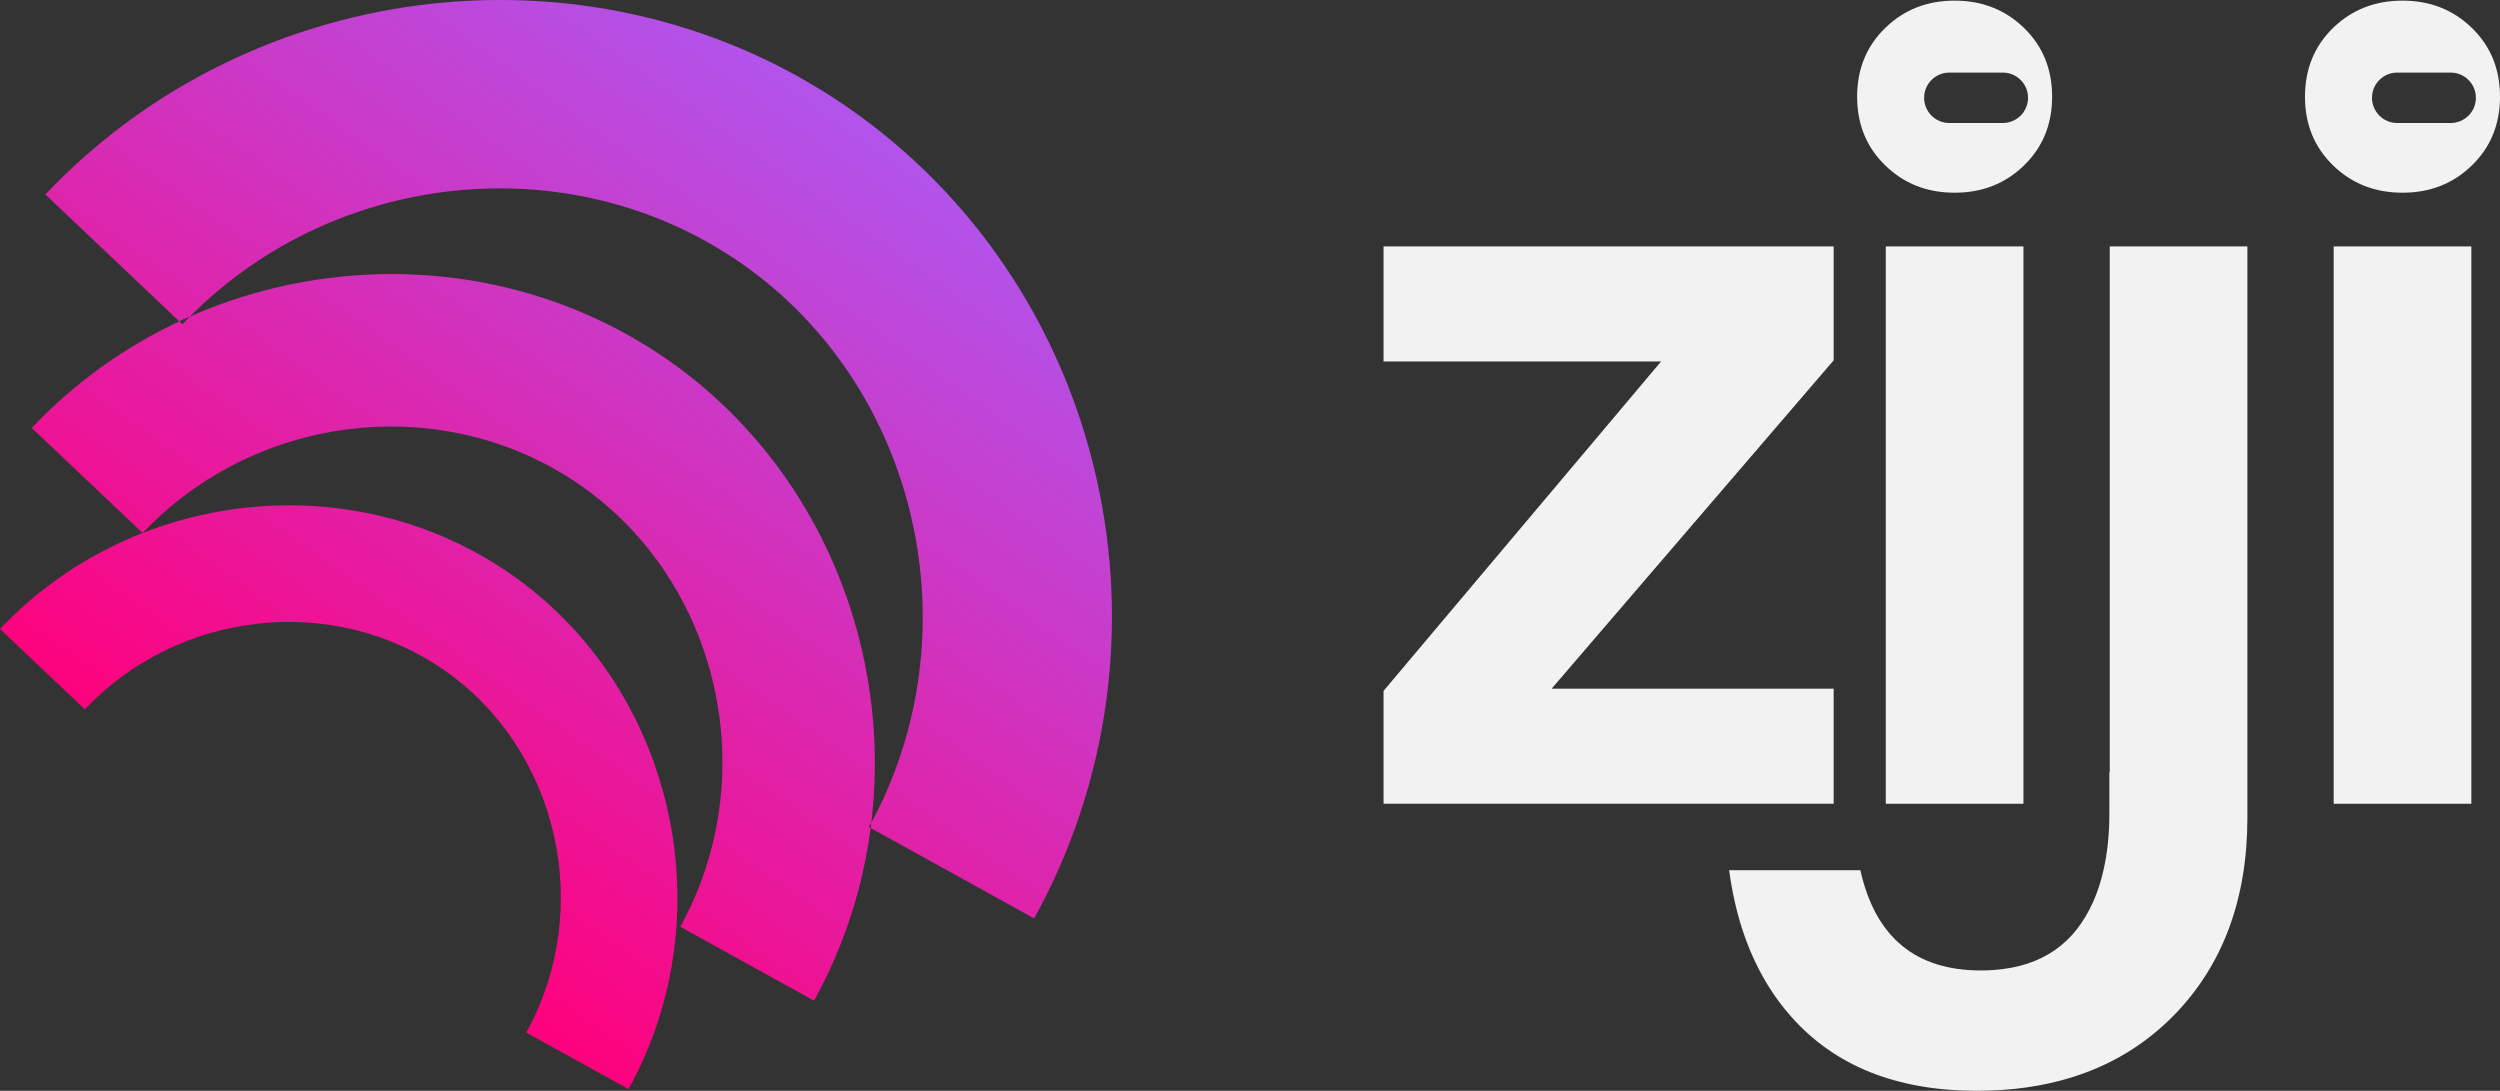 <svg xmlns="http://www.w3.org/2000/svg" xmlns:xlink="http://www.w3.org/1999/xlink" version="1.1" id="Layer_1" x="0px" y="0px" style="enable-background:new 0 0 3276.62 1236.61;" xml:space="preserve" viewBox="1098.31 382.7 1079.99 471.21">
<rect x="1098.31" y="382.7" width="1079.99" height="471.21" fill="#333333" stroke="none"/>
<style type="text/css">
	.st0{fill:#231F20;}
	.st1{fill:#F2F2F2;}
	.st2{fill:#FF007B;}
	.st3{fill:#0D0D0D;}
	.st4{fill:#A463FF;}
	.st5{fill:#00E29C;}
	.st6{fill:url(#SVGID_1_);}
	.st7{fill:url(#SVGID_00000116204453811783567600000015036514482919801515_);}
	.st8{fill:url(#SVGID_00000067231068544127375430000008886464315503123855_);}
	.st9{fill:url(#SVGID_00000024691173919284738200000010118997481940822438_);}
	.st10{fill:#FFB600;}
</style>
<g>
	<linearGradient id="SVGID_1_" gradientUnits="userSpaceOnUse" x1="1230.703" y1="764.743" x2="1509.163" y2="373.325">
		<stop offset="0" style="stop-color:#FF007B"/>
		<stop offset="1" style="stop-color:#A463FF"/>
	</linearGradient>
	<path class="st6" d="M1545.06,779.45L1473.69,740c46.04-83.29,21.68-190.36-55.46-243.77c-74.37-51.48-178.03-40.06-241.13,26.57   l-59.2-56.08c90.52-95.58,239.59-111.73,346.75-37.54c54.02,37.4,92.04,93.81,107.05,158.86   C1586.73,653.2,1577.27,721.18,1545.06,779.45z M1386.35,537.86c-84.77-58.68-202.71-45.92-274.33,29.7l47.92,45.39   c49.42-52.17,130.6-61.12,188.83-20.81c60.4,41.82,79.48,125.67,43.42,190.9l57.77,31.94   C1502.23,720.46,1474.28,598.74,1386.35,537.86z M1318.73,630.54c-68.11-47.14-162.87-36.89-220.42,23.87l36.65,34.71   c40.56-42.84,107.21-50.17,155.03-17.08c49.6,34.34,65.27,103.18,35.66,156.72l44.18,24.43   C1411.82,777.26,1389.37,679.45,1318.73,630.54z"/>
	<g>
		<path class="st1" d="M1972.69,394.78c-8.07-7.85-18.08-11.81-29.99-11.81c-11.92,0-21.92,3.95-29.99,11.81    c-8.1,7.88-12.13,17.78-12.13,29.69s4.04,21.81,12.13,29.67c8.07,7.88,18.08,11.81,29.99,11.81c11.92,0,21.92-3.93,29.99-11.81    c8.1-7.85,12.13-17.75,12.13-29.67S1980.79,402.66,1972.69,394.78z M1971.22,432.65c-1.99,1.96-4.72,3.19-7.72,3.19h-23.1    c-6,0-10.88-4.88-10.88-10.91c0-3,1.23-5.73,3.19-7.69c1.96-1.96,4.69-3.19,7.69-3.19h23.1c6.03,0,10.91,4.88,10.91,10.88    C1974.41,427.96,1973.18,430.69,1971.22,432.65z"/>
		<path class="st1" d="M2166.17,394.78c-8.07-7.85-18.08-11.81-29.99-11.81s-21.92,3.95-30.02,11.81    c-8.07,7.88-12.11,17.78-12.11,29.69s4.04,21.81,12.11,29.67c8.1,7.88,18.11,11.81,30.02,11.81s21.92-3.93,29.99-11.81    c8.1-7.85,12.13-17.75,12.13-29.67S2174.27,402.66,2166.17,394.78z M2164.7,432.65c-1.99,1.96-4.72,3.19-7.72,3.19h-23.1    c-6,0-10.88-4.88-10.88-10.91c0-3,1.23-5.73,3.19-7.69c1.96-1.96,4.69-3.19,7.69-3.19h23.1c6.03,0,10.91,4.88,10.91,10.88    C2167.89,427.96,2166.67,430.69,2164.7,432.65z"/>
		<path class="st1" d="M1890.44,489.15H1696v49.71h119.89L1696,681.16v48.75h194.44v-49.71h-121.83l121.83-141.84V489.15z"/>
		<rect x="1912.96" y="489.15" class="st1" width="59.47" height="240.77"/>
		<path class="st1" d="M1901.97,758.6c6.44,28.88,23.8,43.33,52.03,43.33c2.02,0,3.95-0.08,5.84-0.22    c10.36-0.76,19.09-3.63,26.2-8.59c3.63-2.54,6.84-5.59,9.63-9.19c5.29-6.93,9.11-15.35,11.34-25.33    c1.69-7.36,2.54-15.57,2.54-24.59v-17.72h0.16V489.15h59.47v246.63c0,35.42-10.63,63.97-31.88,85.65    c-12.41,12.6-27.16,21.51-44.34,26.78c-12.35,3.82-25.9,5.7-40.71,5.7c-34.66,0-61.41-10.74-80.3-32.18    c-14.32-16.25-23.2-37.3-26.67-63.12H1901.97z"/>
		<rect x="2106.45" y="489.15" class="st1" width="59.47" height="240.77"/>
	</g>
</g>
</svg>